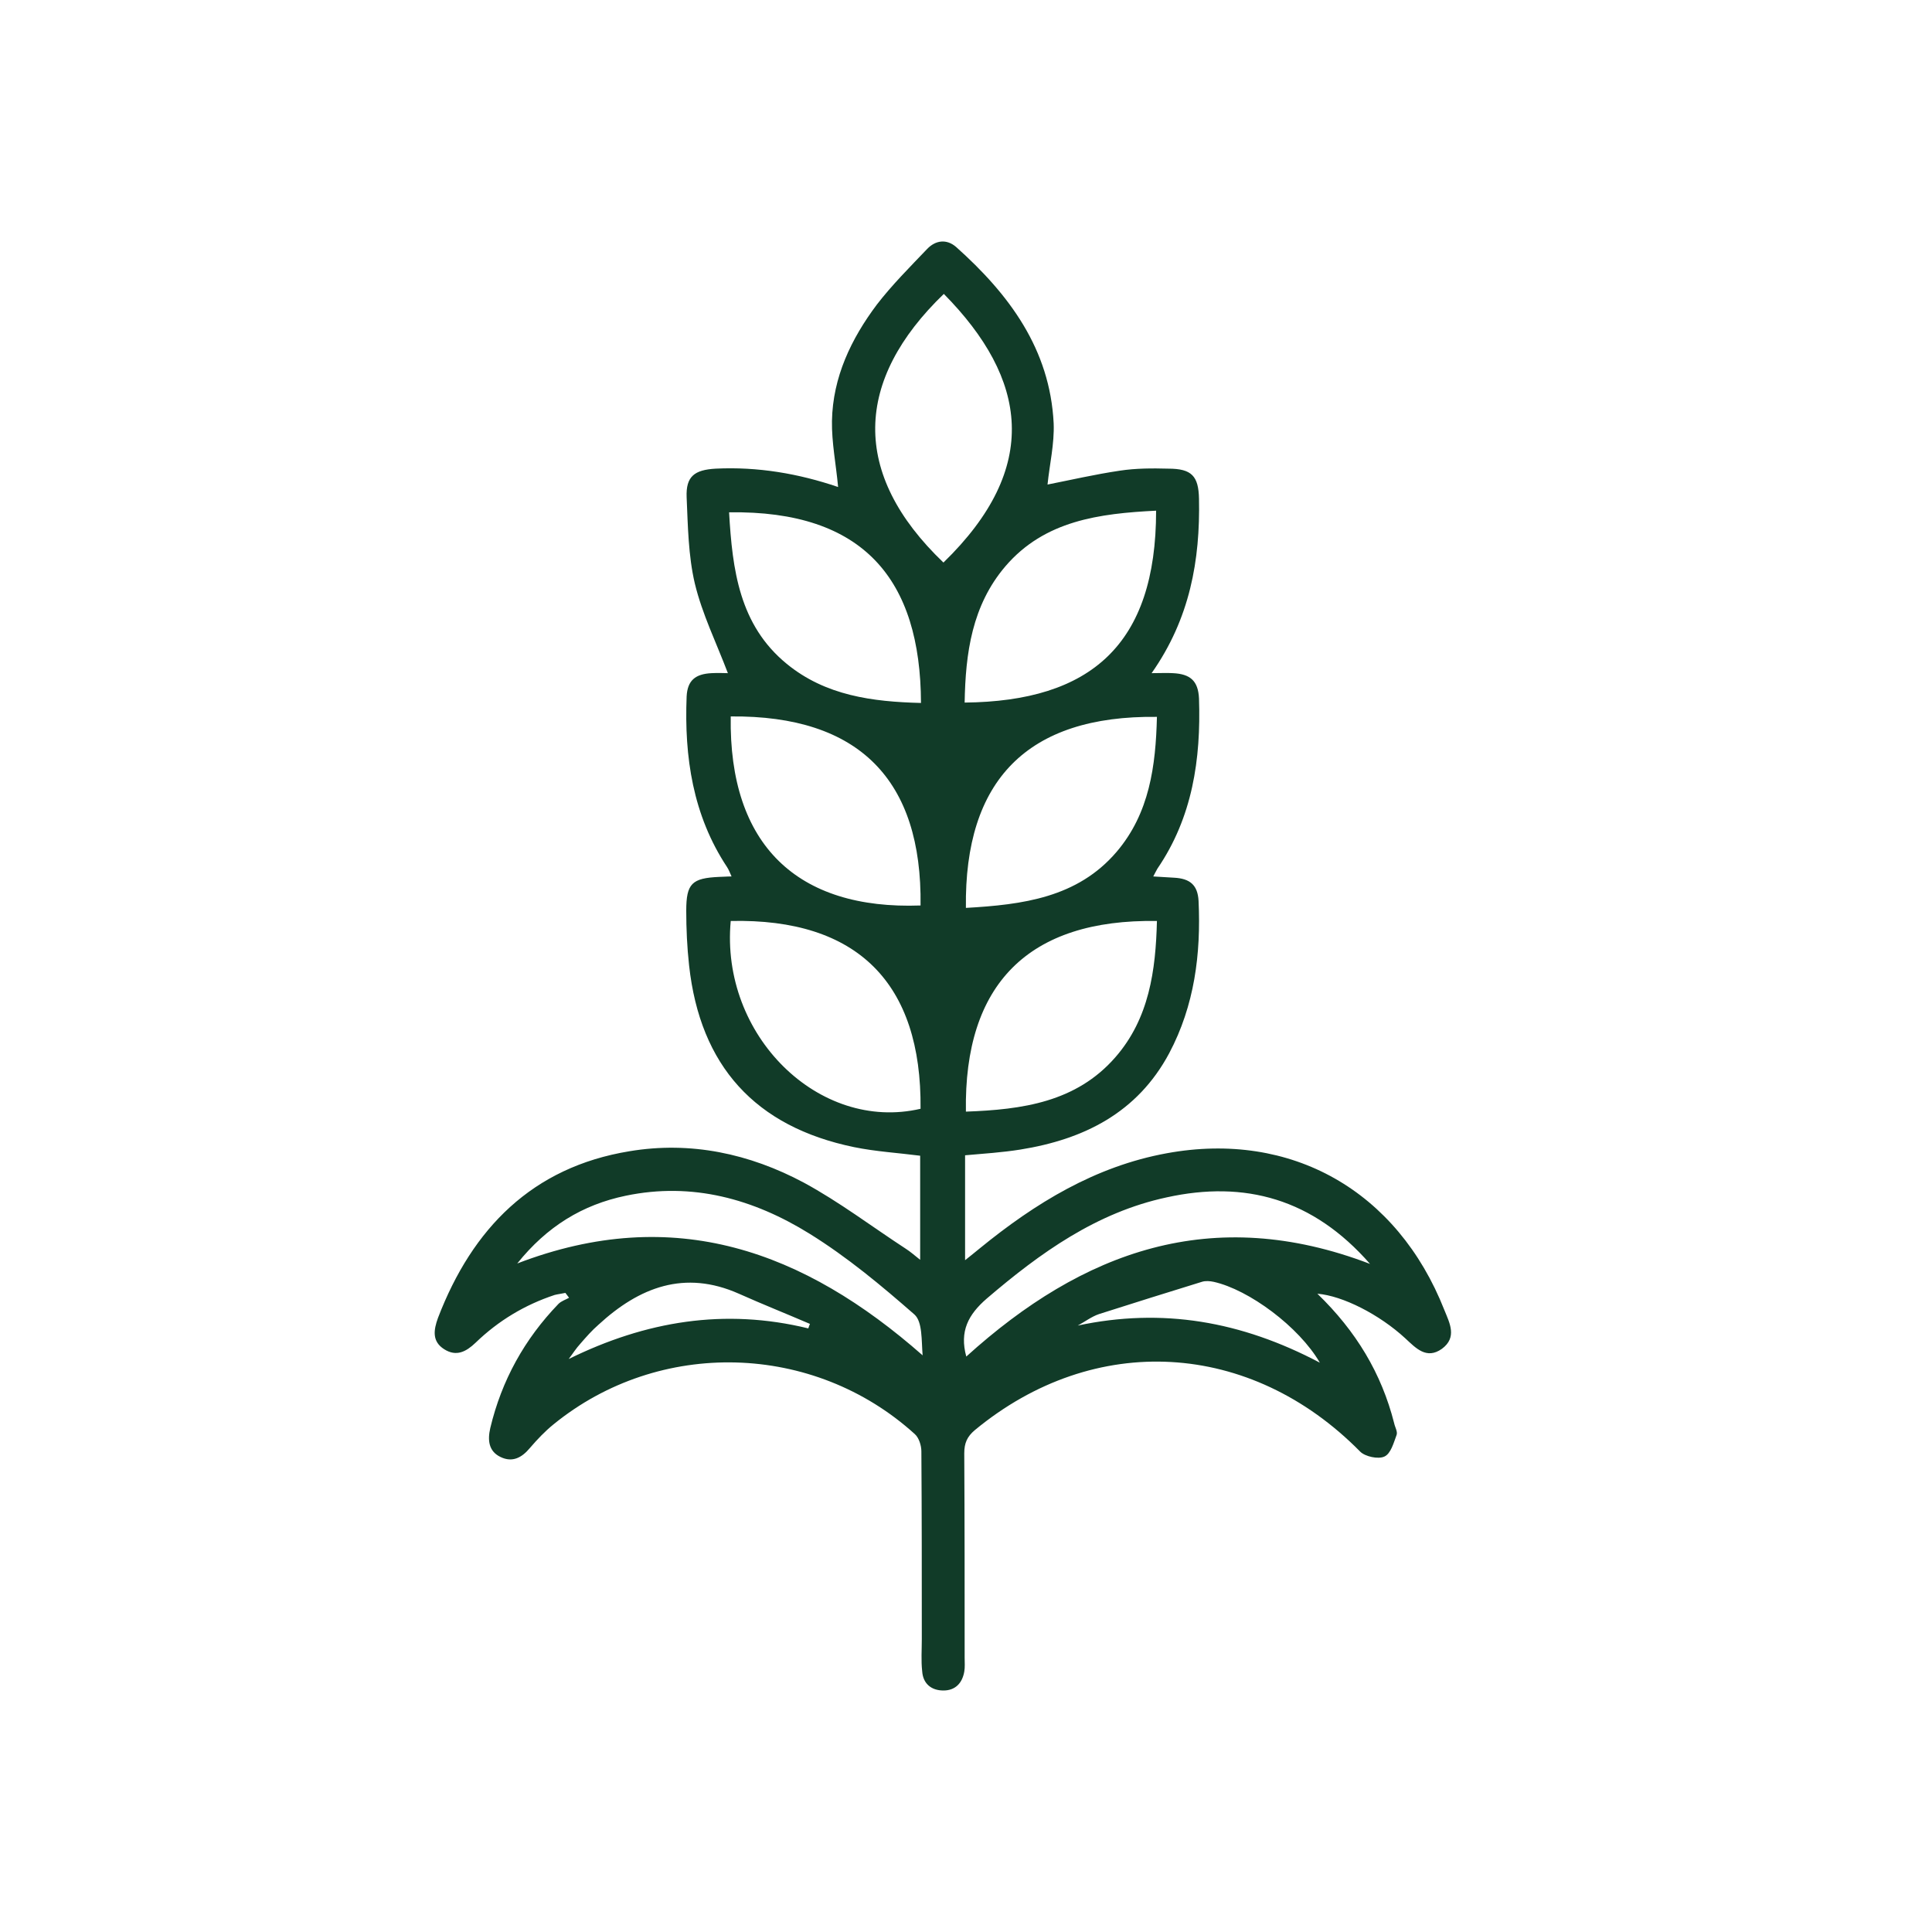 <svg width="40" height="40" viewBox="0 0 40 40" fill="none" xmlns="http://www.w3.org/2000/svg">
<path d="M27.275 26.785C28.078 27.562 28.602 28.433 28.864 29.464C28.881 29.548 28.94 29.641 28.915 29.709C28.855 29.869 28.796 30.098 28.661 30.157C28.534 30.216 28.264 30.157 28.162 30.055C25.889 27.748 22.66 27.562 20.184 29.608C20.023 29.743 19.964 29.878 19.964 30.089C19.972 31.501 19.972 32.912 19.972 34.324C19.972 34.417 19.981 34.518 19.964 34.611C19.922 34.848 19.778 35 19.533 35C19.279 35 19.11 34.856 19.093 34.603C19.068 34.383 19.085 34.163 19.085 33.935C19.085 32.642 19.085 31.34 19.076 30.047C19.076 29.929 19.026 29.768 18.941 29.692C16.845 27.79 13.65 27.706 11.461 29.489C11.283 29.633 11.123 29.802 10.971 29.979C10.802 30.182 10.607 30.284 10.362 30.165C10.117 30.047 10.092 29.819 10.151 29.565C10.387 28.576 10.861 27.723 11.562 26.996C11.621 26.937 11.706 26.911 11.782 26.869C11.757 26.835 11.731 26.801 11.706 26.768C11.63 26.785 11.554 26.793 11.486 26.81C10.869 27.013 10.32 27.342 9.847 27.799C9.652 27.985 9.449 28.095 9.196 27.934C8.942 27.773 8.976 27.537 9.069 27.283C9.779 25.432 11.021 24.164 13.033 23.835C14.301 23.623 15.518 23.885 16.642 24.485C17.377 24.883 18.054 25.398 18.755 25.855C18.848 25.914 18.933 25.99 19.051 26.083C19.051 25.339 19.051 24.638 19.051 23.928C18.595 23.869 18.138 23.843 17.682 23.75C15.636 23.328 14.495 22.068 14.267 19.989C14.225 19.609 14.208 19.228 14.208 18.856C14.208 18.29 14.326 18.18 14.893 18.155C14.969 18.155 15.036 18.146 15.146 18.146C15.112 18.07 15.087 18.003 15.053 17.952C14.343 16.879 14.166 15.67 14.216 14.419C14.233 14.089 14.394 13.954 14.732 13.937C14.867 13.929 14.994 13.937 15.07 13.937C14.833 13.312 14.537 12.712 14.385 12.078C14.25 11.503 14.242 10.886 14.216 10.294C14.199 9.863 14.377 9.728 14.816 9.703C15.687 9.66 16.532 9.804 17.352 10.083C17.31 9.618 17.217 9.162 17.225 8.714C17.242 7.809 17.622 7.015 18.155 6.305C18.468 5.899 18.84 5.527 19.195 5.155C19.372 4.97 19.6 4.944 19.795 5.113C20.893 6.094 21.739 7.226 21.815 8.765C21.832 9.187 21.73 9.618 21.688 10.032C22.161 9.939 22.669 9.821 23.184 9.745C23.514 9.694 23.86 9.694 24.19 9.703C24.672 9.703 24.815 9.855 24.824 10.328C24.849 11.596 24.638 12.805 23.843 13.937C24.029 13.937 24.156 13.929 24.283 13.937C24.646 13.954 24.807 14.098 24.824 14.461C24.866 15.721 24.689 16.921 23.962 17.986C23.936 18.028 23.919 18.07 23.877 18.146C24.046 18.155 24.181 18.163 24.308 18.172C24.638 18.189 24.798 18.324 24.815 18.654C24.866 19.752 24.731 20.817 24.207 21.806C23.547 23.04 22.44 23.59 21.122 23.801C20.75 23.86 20.369 23.885 19.981 23.919C19.981 24.629 19.981 25.331 19.981 26.091C20.099 25.998 20.192 25.922 20.285 25.846C21.434 24.908 22.677 24.147 24.156 23.877C26.734 23.404 28.931 24.655 29.904 27.123C30.013 27.393 30.174 27.689 29.853 27.926C29.532 28.154 29.312 27.909 29.092 27.706C28.56 27.216 27.799 26.827 27.275 26.785ZM23.936 10.573C22.762 10.632 21.629 10.776 20.817 11.723C20.124 12.534 19.989 13.523 19.972 14.546C22.584 14.52 23.936 13.346 23.936 10.573ZM15.095 10.607C15.163 11.799 15.307 12.94 16.287 13.743C17.09 14.402 18.062 14.529 19.068 14.554C19.059 12.002 17.885 10.565 15.095 10.607ZM15.129 14.833C15.087 17.496 16.507 18.84 19.059 18.747C19.093 16.152 17.792 14.808 15.129 14.833ZM19.998 18.797C21.172 18.73 22.305 18.586 23.116 17.639C23.801 16.836 23.928 15.856 23.953 14.842C21.265 14.808 19.964 16.16 19.998 18.797ZM19.998 23.015C21.164 22.973 22.28 22.82 23.091 21.891C23.793 21.088 23.928 20.09 23.953 19.068C21.291 19.025 19.955 20.378 19.998 23.015ZM15.129 19.068C14.909 21.434 16.955 23.446 19.059 22.956C19.085 20.361 17.758 19.009 15.129 19.068ZM19.541 6.085C17.69 7.869 17.606 9.804 19.533 11.647C21.561 9.677 21.274 7.843 19.541 6.085ZM20.006 28.086C22.415 25.905 25.094 24.917 28.365 26.168C27.182 24.815 25.77 24.435 24.156 24.79C22.702 25.102 21.536 25.939 20.429 26.886C20.048 27.216 19.862 27.562 20.006 28.086ZM10.709 26.159C13.963 24.908 16.651 25.905 19.102 28.061C19.076 27.756 19.102 27.368 18.933 27.216C18.248 26.616 17.538 26.024 16.76 25.542C15.602 24.824 14.335 24.469 12.957 24.756C12.061 24.942 11.326 25.39 10.709 26.159ZM16.735 27.503C16.744 27.469 16.76 27.435 16.769 27.41C16.279 27.199 15.788 27.004 15.298 26.785C14.174 26.286 13.236 26.649 12.391 27.427C12.255 27.545 12.137 27.68 12.019 27.816C11.926 27.917 11.858 28.027 11.774 28.137C13.371 27.351 15.002 27.08 16.735 27.503ZM27.326 28.213C26.895 27.469 25.855 26.7 25.128 26.539C25.052 26.523 24.959 26.514 24.883 26.539C24.173 26.759 23.463 26.979 22.753 27.207C22.601 27.258 22.457 27.368 22.314 27.444C24.063 27.072 25.694 27.351 27.326 28.213Z" fill="#113B28"/>
</svg>
